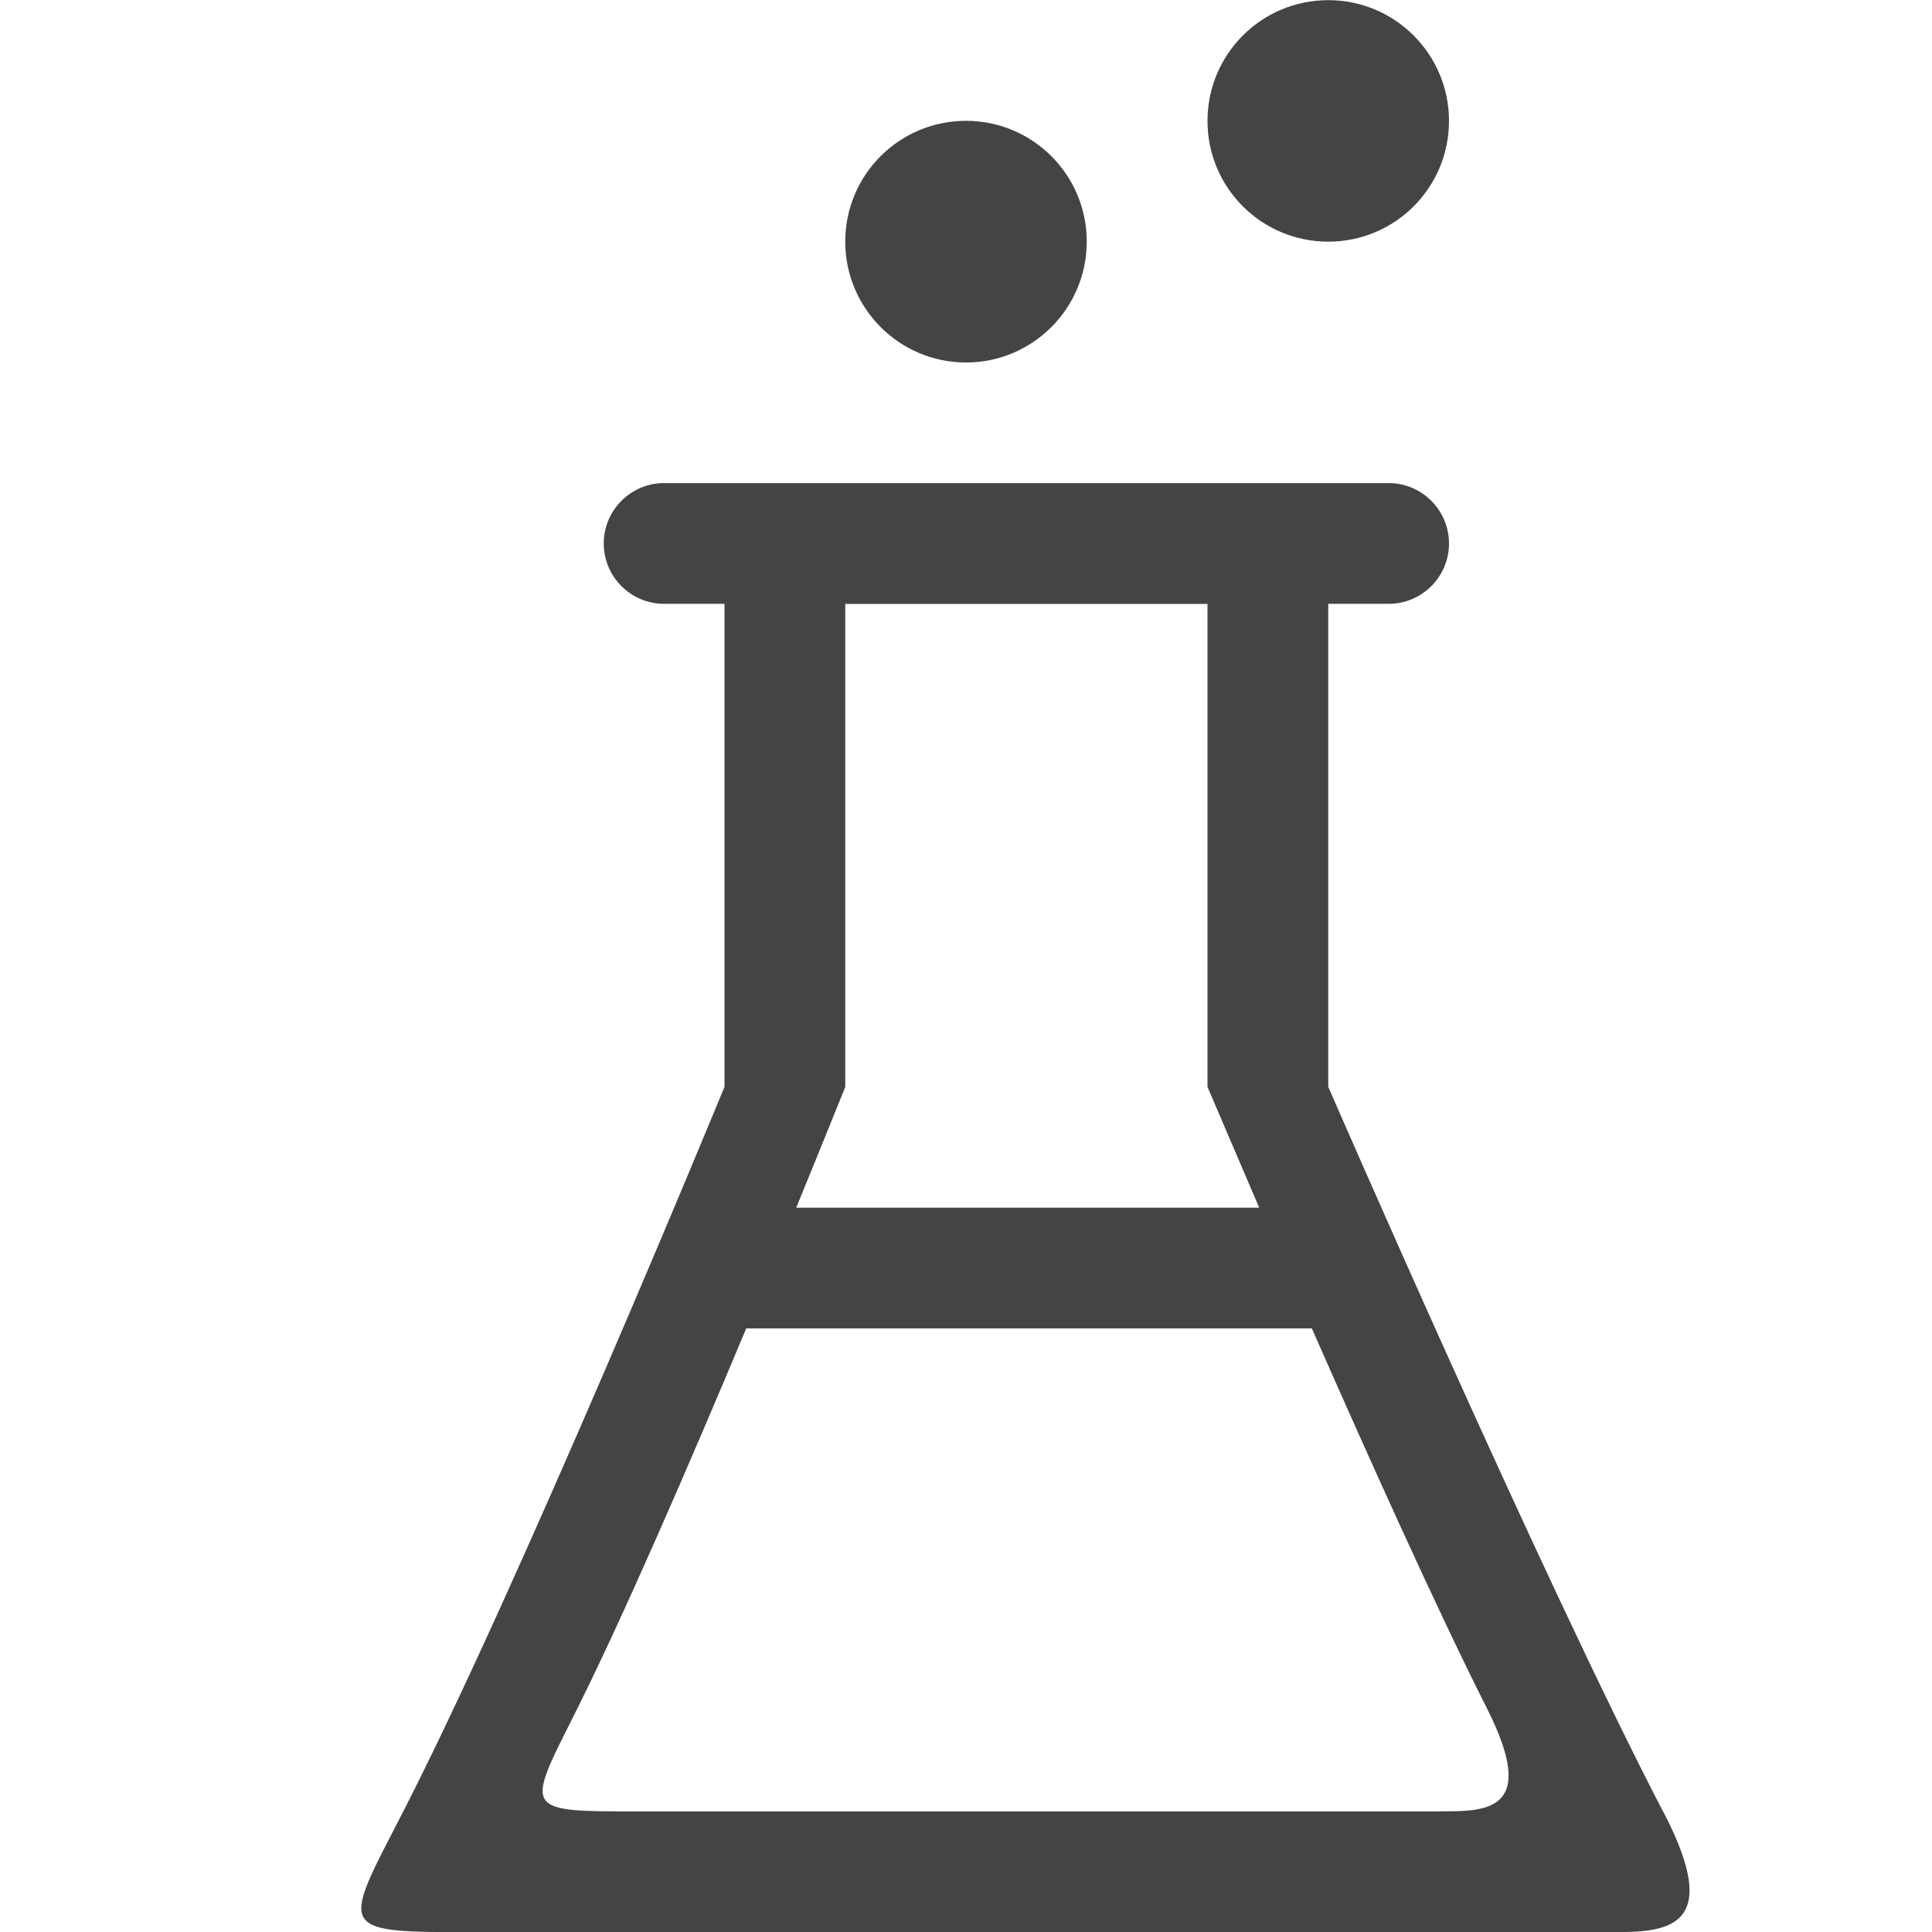 <!-- Generated by IcoMoon.io -->
<svg version="1.1" xmlns="http://www.w3.org/2000/svg" width="24" height="24" viewBox="0 0 24 24">
<title>beaker</title>
<path fill="#444" d="M16.5 3.002c0.83 0 1.5-0.671 1.5-1.5 0-0.828-0.67-1.5-1.5-1.5s-1.5 0.672-1.5 1.5c0 0.829 0.67 1.5 1.5 1.5zM12 4.503c0.828 0 1.5-0.672 1.5-1.502 0-0.828-0.67-1.5-1.5-1.5s-1.5 0.672-1.5 1.5c0 0.829 0.672 1.502 1.5 1.502zM20.665 22.515c-1.506-2.898-4.165-9.014-4.165-9.014v-6h0.75c0.413 0 0.75-0.336 0.75-0.75 0-0.413-0.337-0.75-0.75-0.75h-9c-0.414 0-0.75 0.337-0.75 0.75 0 0.414 0.336 0.75 0.75 0.75h0.75v6c0 0-2.601 6.331-4.072 9.16-0.696 1.341-0.696 1.341 0.964 1.341 3.621 0 10.679 0 14.097 0 0.671 0 1.451 0 0.677-1.488zM10.5 13.502v-6h4.5v6c0 0 0.264 0.619 0.642 1.5h-5.751c0.36-0.879 0.609-1.5 0.609-1.5zM17.907 22.502c-2.847 0-6.979 0-9.997 0-1.383 0-1.383 0-0.803-1.148 0.615-1.218 1.467-3.189 2.163-4.852h7.026c0.707 1.606 1.559 3.501 2.177 4.723 0.643 1.276-0.006 1.276-0.566 1.276z"></path>
</svg>
